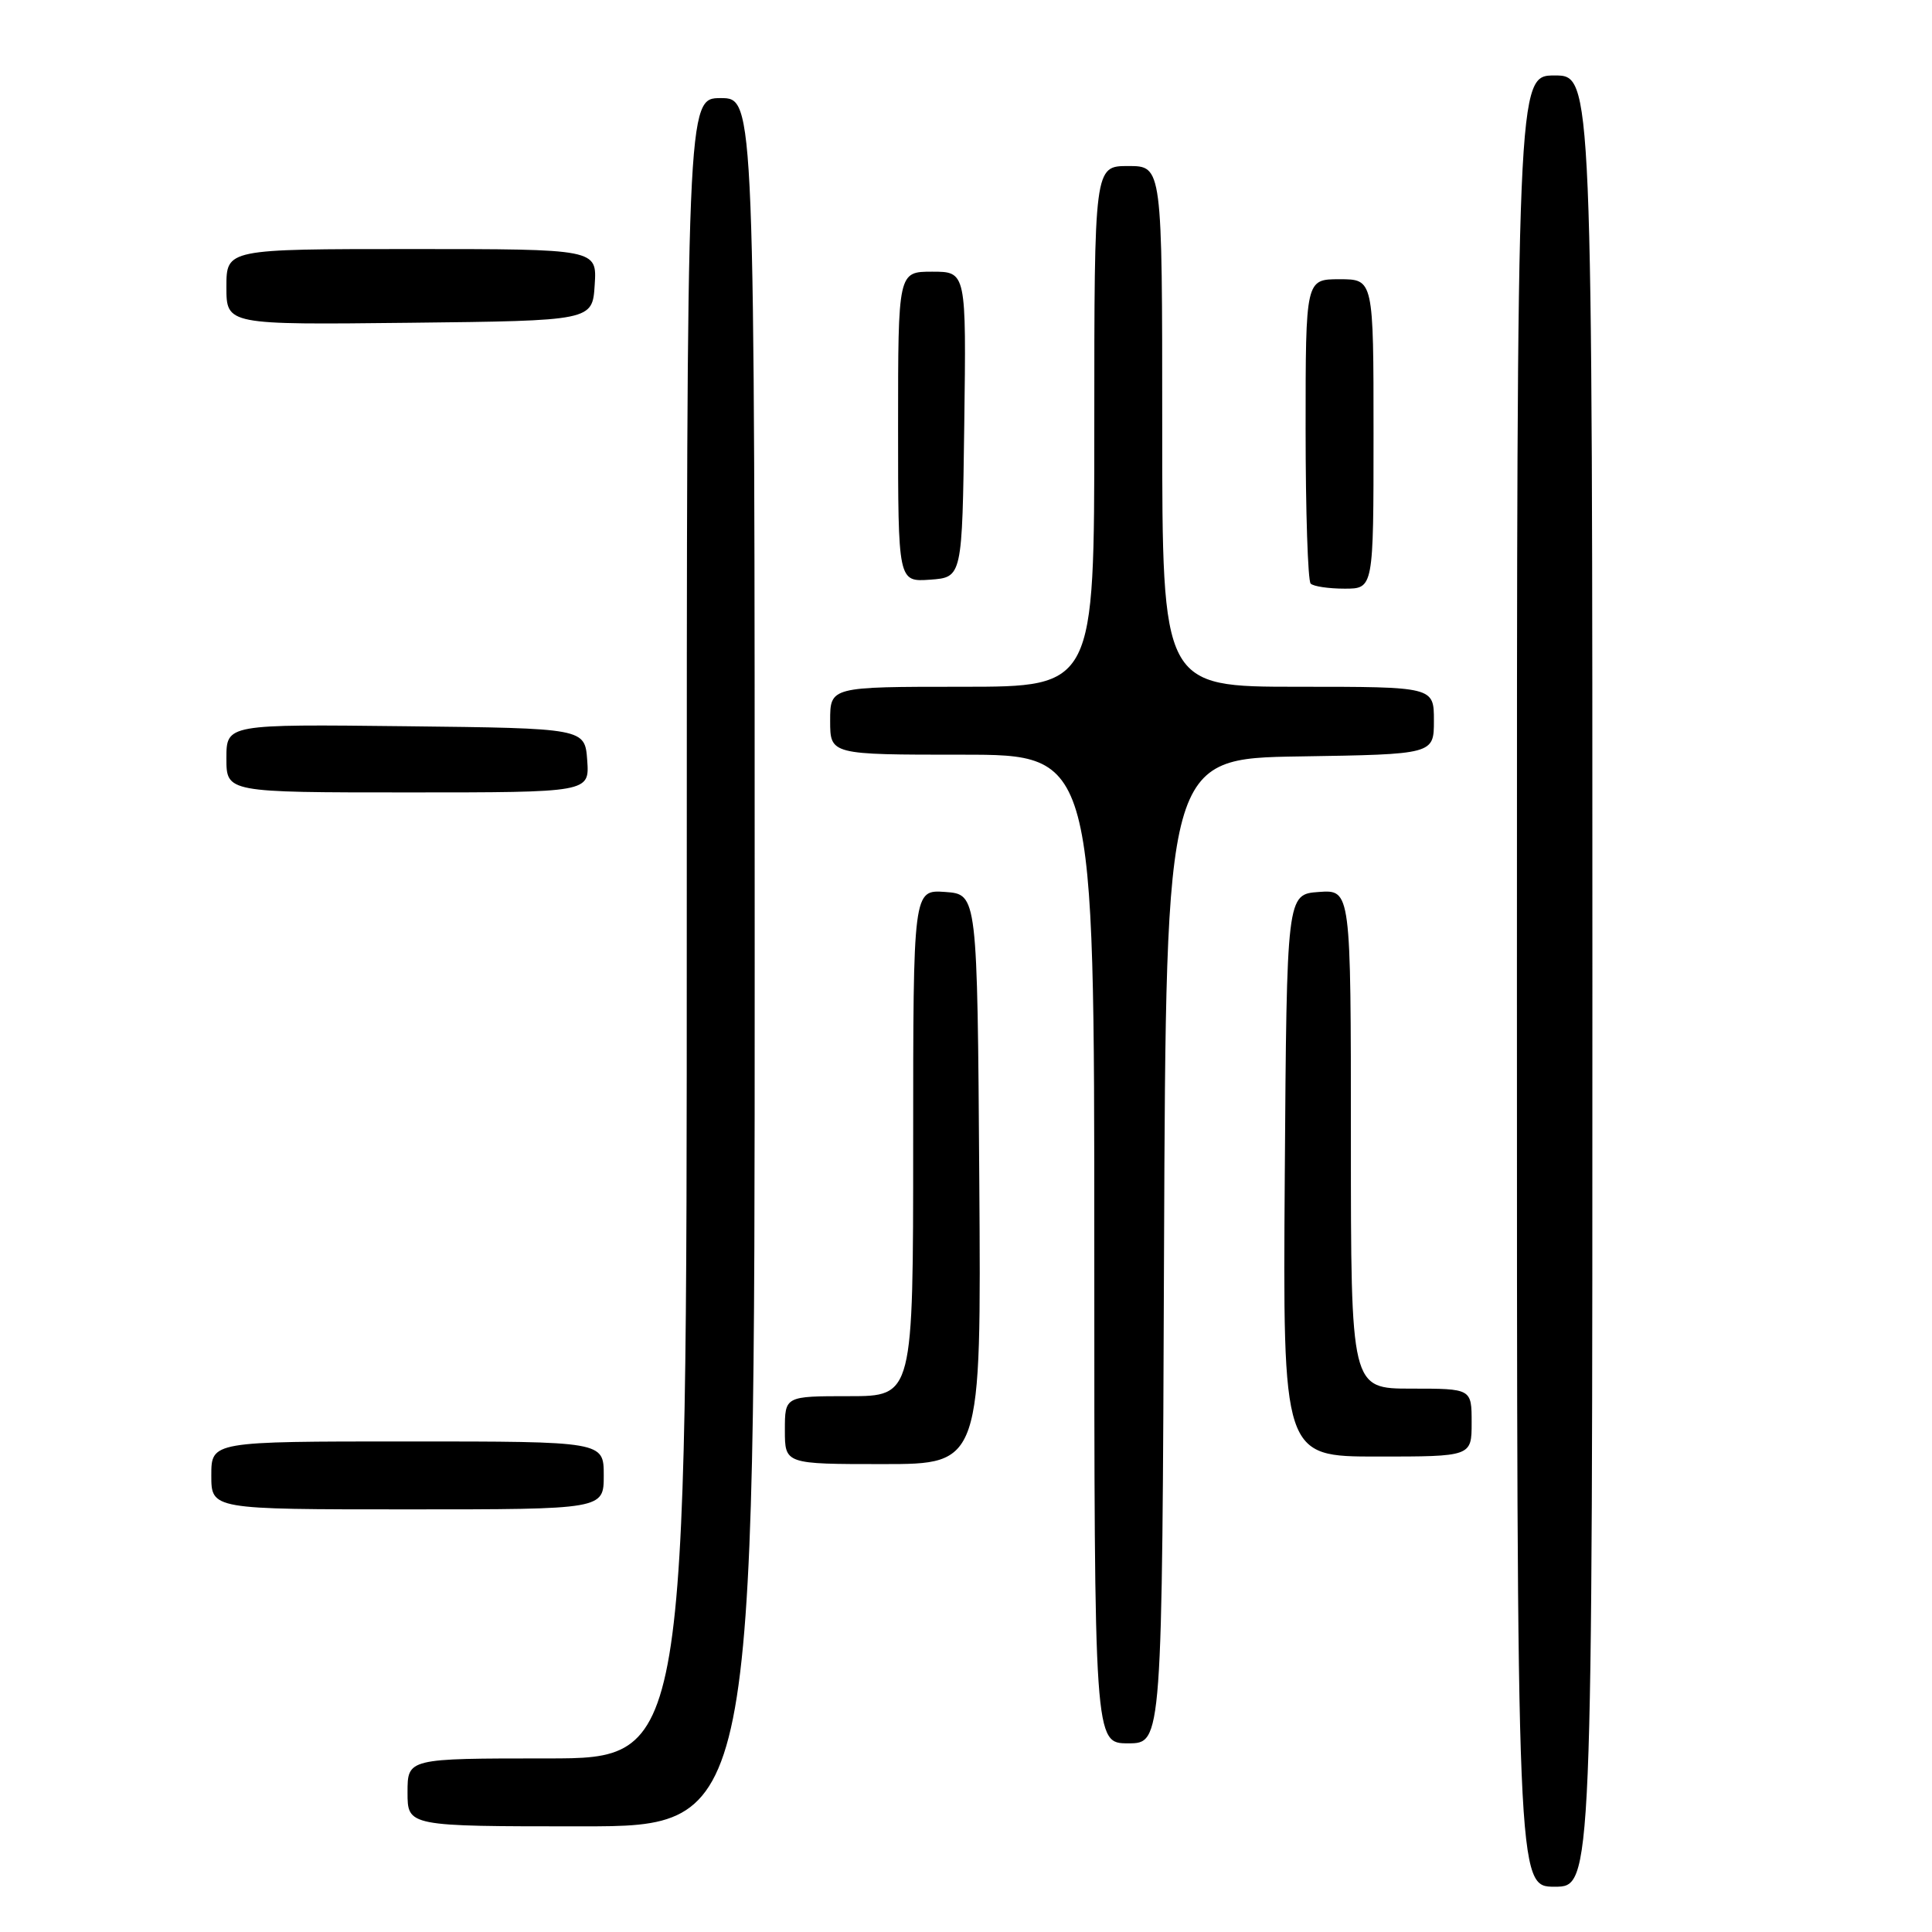 <?xml version="1.0" encoding="UTF-8" standalone="no"?>
<!DOCTYPE svg PUBLIC "-//W3C//DTD SVG 1.1//EN" "http://www.w3.org/Graphics/SVG/1.1/DTD/svg11.dtd" >
<svg xmlns="http://www.w3.org/2000/svg" xmlns:xlink="http://www.w3.org/1999/xlink" version="1.1" viewBox="0 0 256 256">
 <g >
 <path fill="currentColor"
d=" M 211.00 130.00 C 211.00 10.00 211.00 10.00 206.00 10.00 C 201.00 10.00 201.00 10.00 201.00 130.00 C 201.00 250.00 201.00 250.00 206.00 250.00 C 211.00 250.00 211.00 250.00 211.00 130.00 Z  M 100.00 127.50 C 100.00 13.00 100.00 13.00 95.50 13.00 C 91.00 13.00 91.00 13.00 91.00 123.00 C 91.00 233.00 91.00 233.00 72.50 233.00 C 54.00 233.00 54.00 233.00 54.00 237.50 C 54.00 242.00 54.00 242.00 77.00 242.00 C 100.00 242.00 100.00 242.00 100.00 127.50 Z  M 154.24 165.75 C 154.50 100.50 154.50 100.50 172.25 100.23 C 190.00 99.95 190.00 99.95 190.00 95.48 C 190.00 91.00 190.00 91.00 172.00 91.00 C 154.00 91.00 154.00 91.00 154.00 56.50 C 154.00 22.00 154.00 22.00 149.50 22.00 C 145.00 22.00 145.00 22.00 145.00 56.50 C 145.00 91.00 145.00 91.00 127.50 91.00 C 110.00 91.00 110.00 91.00 110.00 95.50 C 110.00 100.00 110.00 100.00 127.50 100.00 C 145.00 100.00 145.00 100.00 145.00 165.50 C 145.00 231.00 145.00 231.00 149.49 231.00 C 153.99 231.00 153.99 231.00 154.24 165.75 Z  M 80.00 195.50 C 80.00 191.00 80.00 191.00 54.00 191.00 C 28.00 191.00 28.00 191.00 28.00 195.50 C 28.00 200.00 28.00 200.00 54.00 200.00 C 80.00 200.00 80.00 200.00 80.00 195.50 Z  M 129.76 156.25 C 129.50 118.50 129.50 118.50 125.25 118.19 C 121.00 117.89 121.00 117.89 121.00 151.44 C 121.00 185.00 121.00 185.00 112.50 185.00 C 104.00 185.00 104.00 185.00 104.00 189.50 C 104.00 194.00 104.00 194.00 117.01 194.00 C 130.02 194.00 130.02 194.00 129.76 156.25 Z  M 195.00 188.50 C 195.00 184.00 195.00 184.00 187.00 184.00 C 179.00 184.00 179.00 184.00 179.00 150.94 C 179.00 117.89 179.00 117.89 174.75 118.19 C 170.50 118.50 170.50 118.50 170.24 155.75 C 169.98 193.00 169.98 193.00 182.49 193.00 C 195.00 193.00 195.00 193.00 195.00 188.50 Z  M 77.81 100.75 C 77.50 96.50 77.50 96.50 53.75 96.23 C 30.00 95.96 30.00 95.96 30.00 100.48 C 30.00 105.00 30.00 105.00 54.06 105.00 C 78.11 105.00 78.11 105.00 77.81 100.75 Z  M 182.00 57.50 C 182.00 37.00 182.00 37.00 177.50 37.00 C 173.00 37.00 173.00 37.00 173.00 56.83 C 173.00 67.74 173.30 76.97 173.67 77.33 C 174.03 77.70 176.06 78.00 178.17 78.00 C 182.00 78.00 182.00 78.00 182.00 57.50 Z  M 127.77 56.25 C 128.04 36.00 128.04 36.00 123.52 36.00 C 119.00 36.00 119.00 36.00 119.00 56.56 C 119.00 77.11 119.00 77.11 123.25 76.81 C 127.50 76.50 127.50 76.50 127.77 56.25 Z  M 78.80 37.75 C 79.11 33.00 79.11 33.00 54.55 33.00 C 30.00 33.00 30.00 33.00 30.00 38.02 C 30.00 43.04 30.00 43.04 54.25 42.77 C 78.50 42.50 78.50 42.50 78.80 37.75 Z "/>
</g>
</svg>